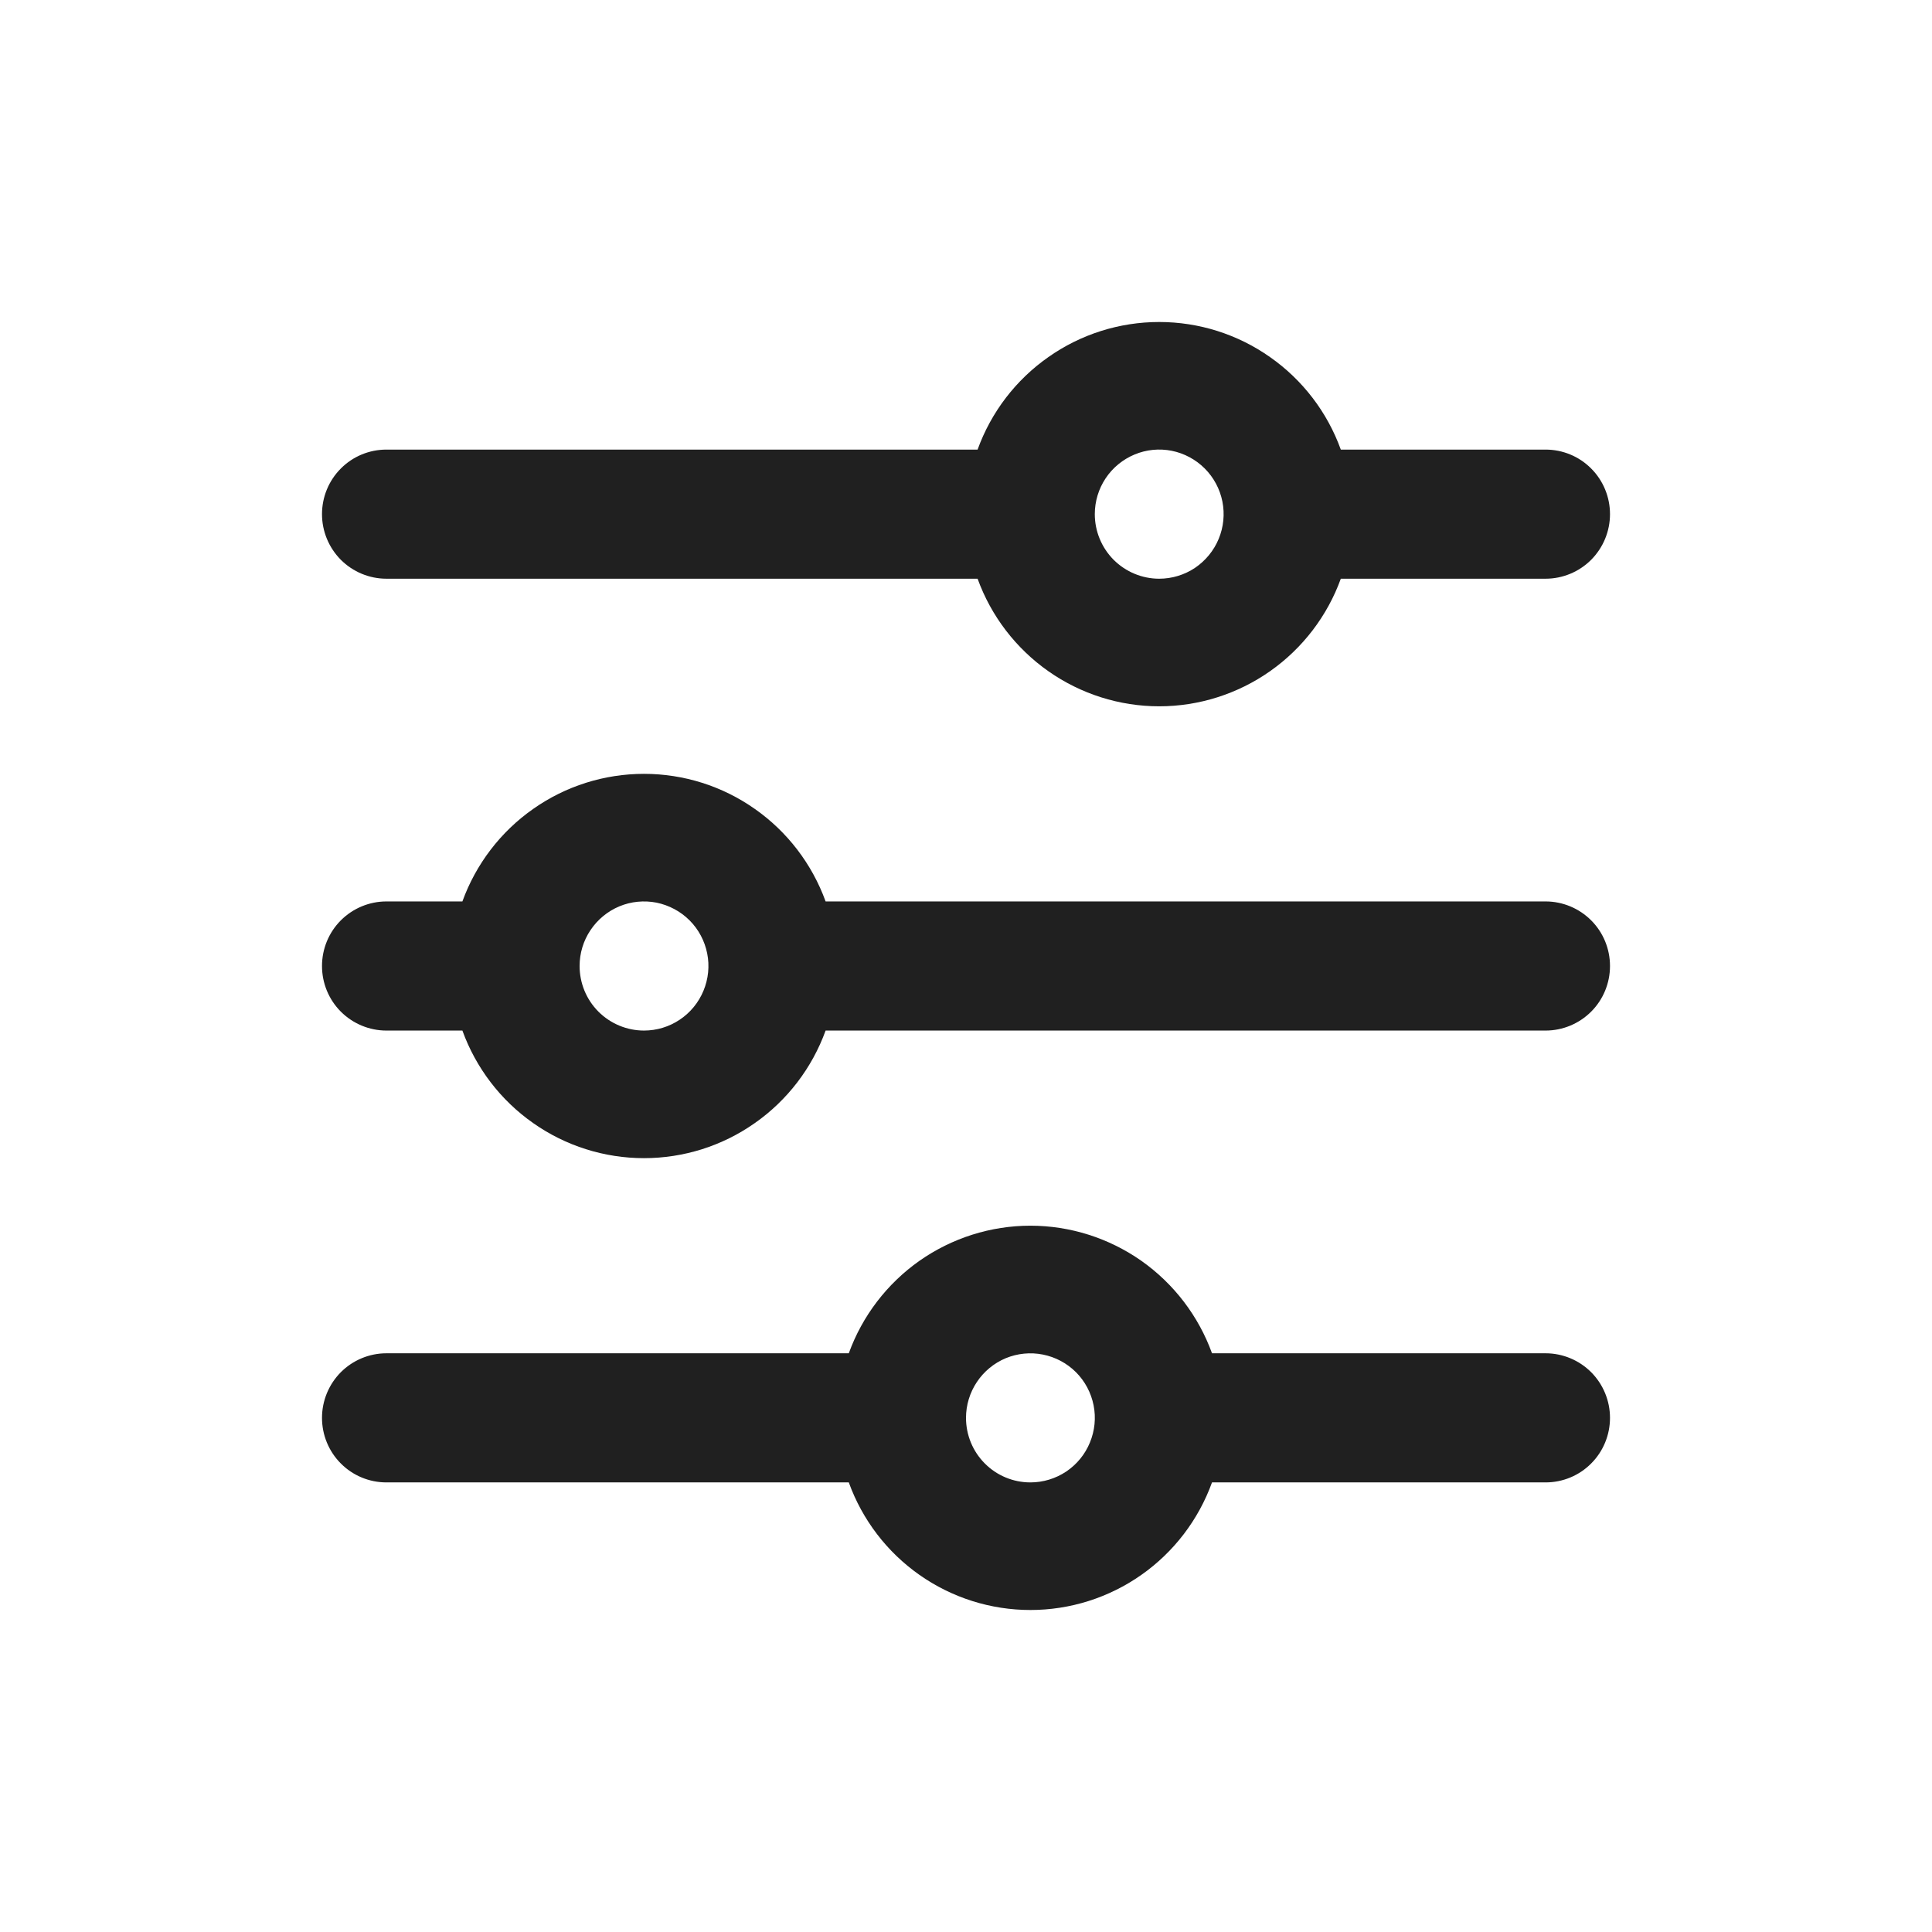 <svg width="24" height="24" viewBox="0 0 24 24" fill="none" xmlns="http://www.w3.org/2000/svg">
<path d="M15.056 18.415H19.2C19.412 18.415 19.616 18.331 19.766 18.18C19.916 18.03 20 17.826 20 17.613C20 17.401 19.916 17.197 19.766 17.046C19.616 16.896 19.412 16.811 19.2 16.811H15.056C14.888 16.347 14.581 15.946 14.178 15.662C13.774 15.379 13.293 15.226 12.8 15.226C12.307 15.226 11.826 15.379 11.422 15.662C11.019 15.946 10.712 16.347 10.544 16.811H4.8C4.588 16.811 4.384 16.896 4.234 17.046C4.084 17.197 4 17.401 4 17.613C4 17.826 4.084 18.03 4.234 18.18C4.384 18.331 4.588 18.415 4.8 18.415H10.544C10.712 18.88 11.019 19.281 11.422 19.564C11.826 19.848 12.307 20 12.8 20C13.293 20 13.774 19.848 14.178 19.564C14.581 19.281 14.888 18.88 15.056 18.415V18.415ZM12 17.613C12 17.455 12.047 17.3 12.135 17.168C12.223 17.036 12.348 16.933 12.494 16.872C12.64 16.812 12.801 16.796 12.956 16.827C13.111 16.858 13.254 16.934 13.366 17.046C13.478 17.158 13.554 17.301 13.585 17.457C13.616 17.612 13.6 17.773 13.539 17.92C13.479 18.067 13.376 18.192 13.245 18.28C13.113 18.368 12.958 18.415 12.8 18.415C12.588 18.415 12.384 18.331 12.234 18.18C12.084 18.03 12 17.826 12 17.613ZM10.256 12.802L19.2 12.802C19.412 12.802 19.616 12.717 19.766 12.567C19.916 12.417 20 12.213 20 12C20 11.787 19.916 11.583 19.766 11.433C19.616 11.283 19.412 11.198 19.2 11.198L10.256 11.198C10.088 10.734 9.781 10.332 9.377 10.049C8.974 9.765 8.493 9.613 8 9.613C7.507 9.613 7.026 9.765 6.623 10.049C6.219 10.332 5.912 10.734 5.744 11.198L4.8 11.198C4.588 11.198 4.384 11.283 4.234 11.433C4.084 11.583 4 11.787 4 12C4 12.213 4.084 12.417 4.234 12.567C4.384 12.717 4.588 12.802 4.8 12.802H5.744C5.912 13.266 6.219 13.668 6.623 13.951C7.026 14.235 7.507 14.387 8 14.387C8.493 14.387 8.974 14.235 9.377 13.951C9.781 13.668 10.088 13.266 10.256 12.802ZM7.2 12C7.2 11.841 7.247 11.686 7.335 11.555C7.423 11.423 7.548 11.32 7.694 11.259C7.84 11.198 8.001 11.183 8.156 11.213C8.311 11.245 8.454 11.321 8.566 11.433C8.678 11.545 8.754 11.688 8.785 11.844C8.816 11.999 8.8 12.16 8.739 12.307C8.679 12.453 8.576 12.579 8.444 12.667C8.313 12.755 8.158 12.802 8 12.802C7.788 12.802 7.584 12.717 7.434 12.567C7.284 12.417 7.2 12.213 7.2 12ZM16.656 7.189H19.2C19.412 7.189 19.616 7.104 19.766 6.954C19.916 6.803 20 6.599 20 6.387C20 6.174 19.916 5.97 19.766 5.82C19.616 5.669 19.412 5.585 19.2 5.585H16.656C16.488 5.12 16.181 4.719 15.777 4.436C15.374 4.152 14.893 4 14.4 4C13.907 4 13.426 4.152 13.023 4.436C12.619 4.719 12.312 5.12 12.144 5.585L4.8 5.585C4.588 5.585 4.384 5.669 4.234 5.82C4.084 5.97 4 6.174 4 6.387C4 6.599 4.084 6.803 4.234 6.954C4.384 7.104 4.588 7.189 4.8 7.189H12.144C12.312 7.653 12.619 8.054 13.023 8.338C13.426 8.621 13.907 8.774 14.4 8.774C14.893 8.774 15.374 8.621 15.777 8.338C16.181 8.054 16.488 7.653 16.656 7.189V7.189ZM13.6 6.387C13.6 6.228 13.647 6.073 13.735 5.941C13.823 5.809 13.948 5.707 14.094 5.646C14.24 5.585 14.401 5.569 14.556 5.6C14.711 5.631 14.854 5.708 14.966 5.82C15.078 5.932 15.154 6.075 15.185 6.23C15.216 6.386 15.2 6.547 15.139 6.694C15.079 6.84 14.976 6.965 14.845 7.054C14.713 7.142 14.558 7.189 14.4 7.189C14.188 7.189 13.984 7.104 13.834 6.954C13.684 6.803 13.6 6.599 13.6 6.387Z" fill="#202020"/>
</svg>

